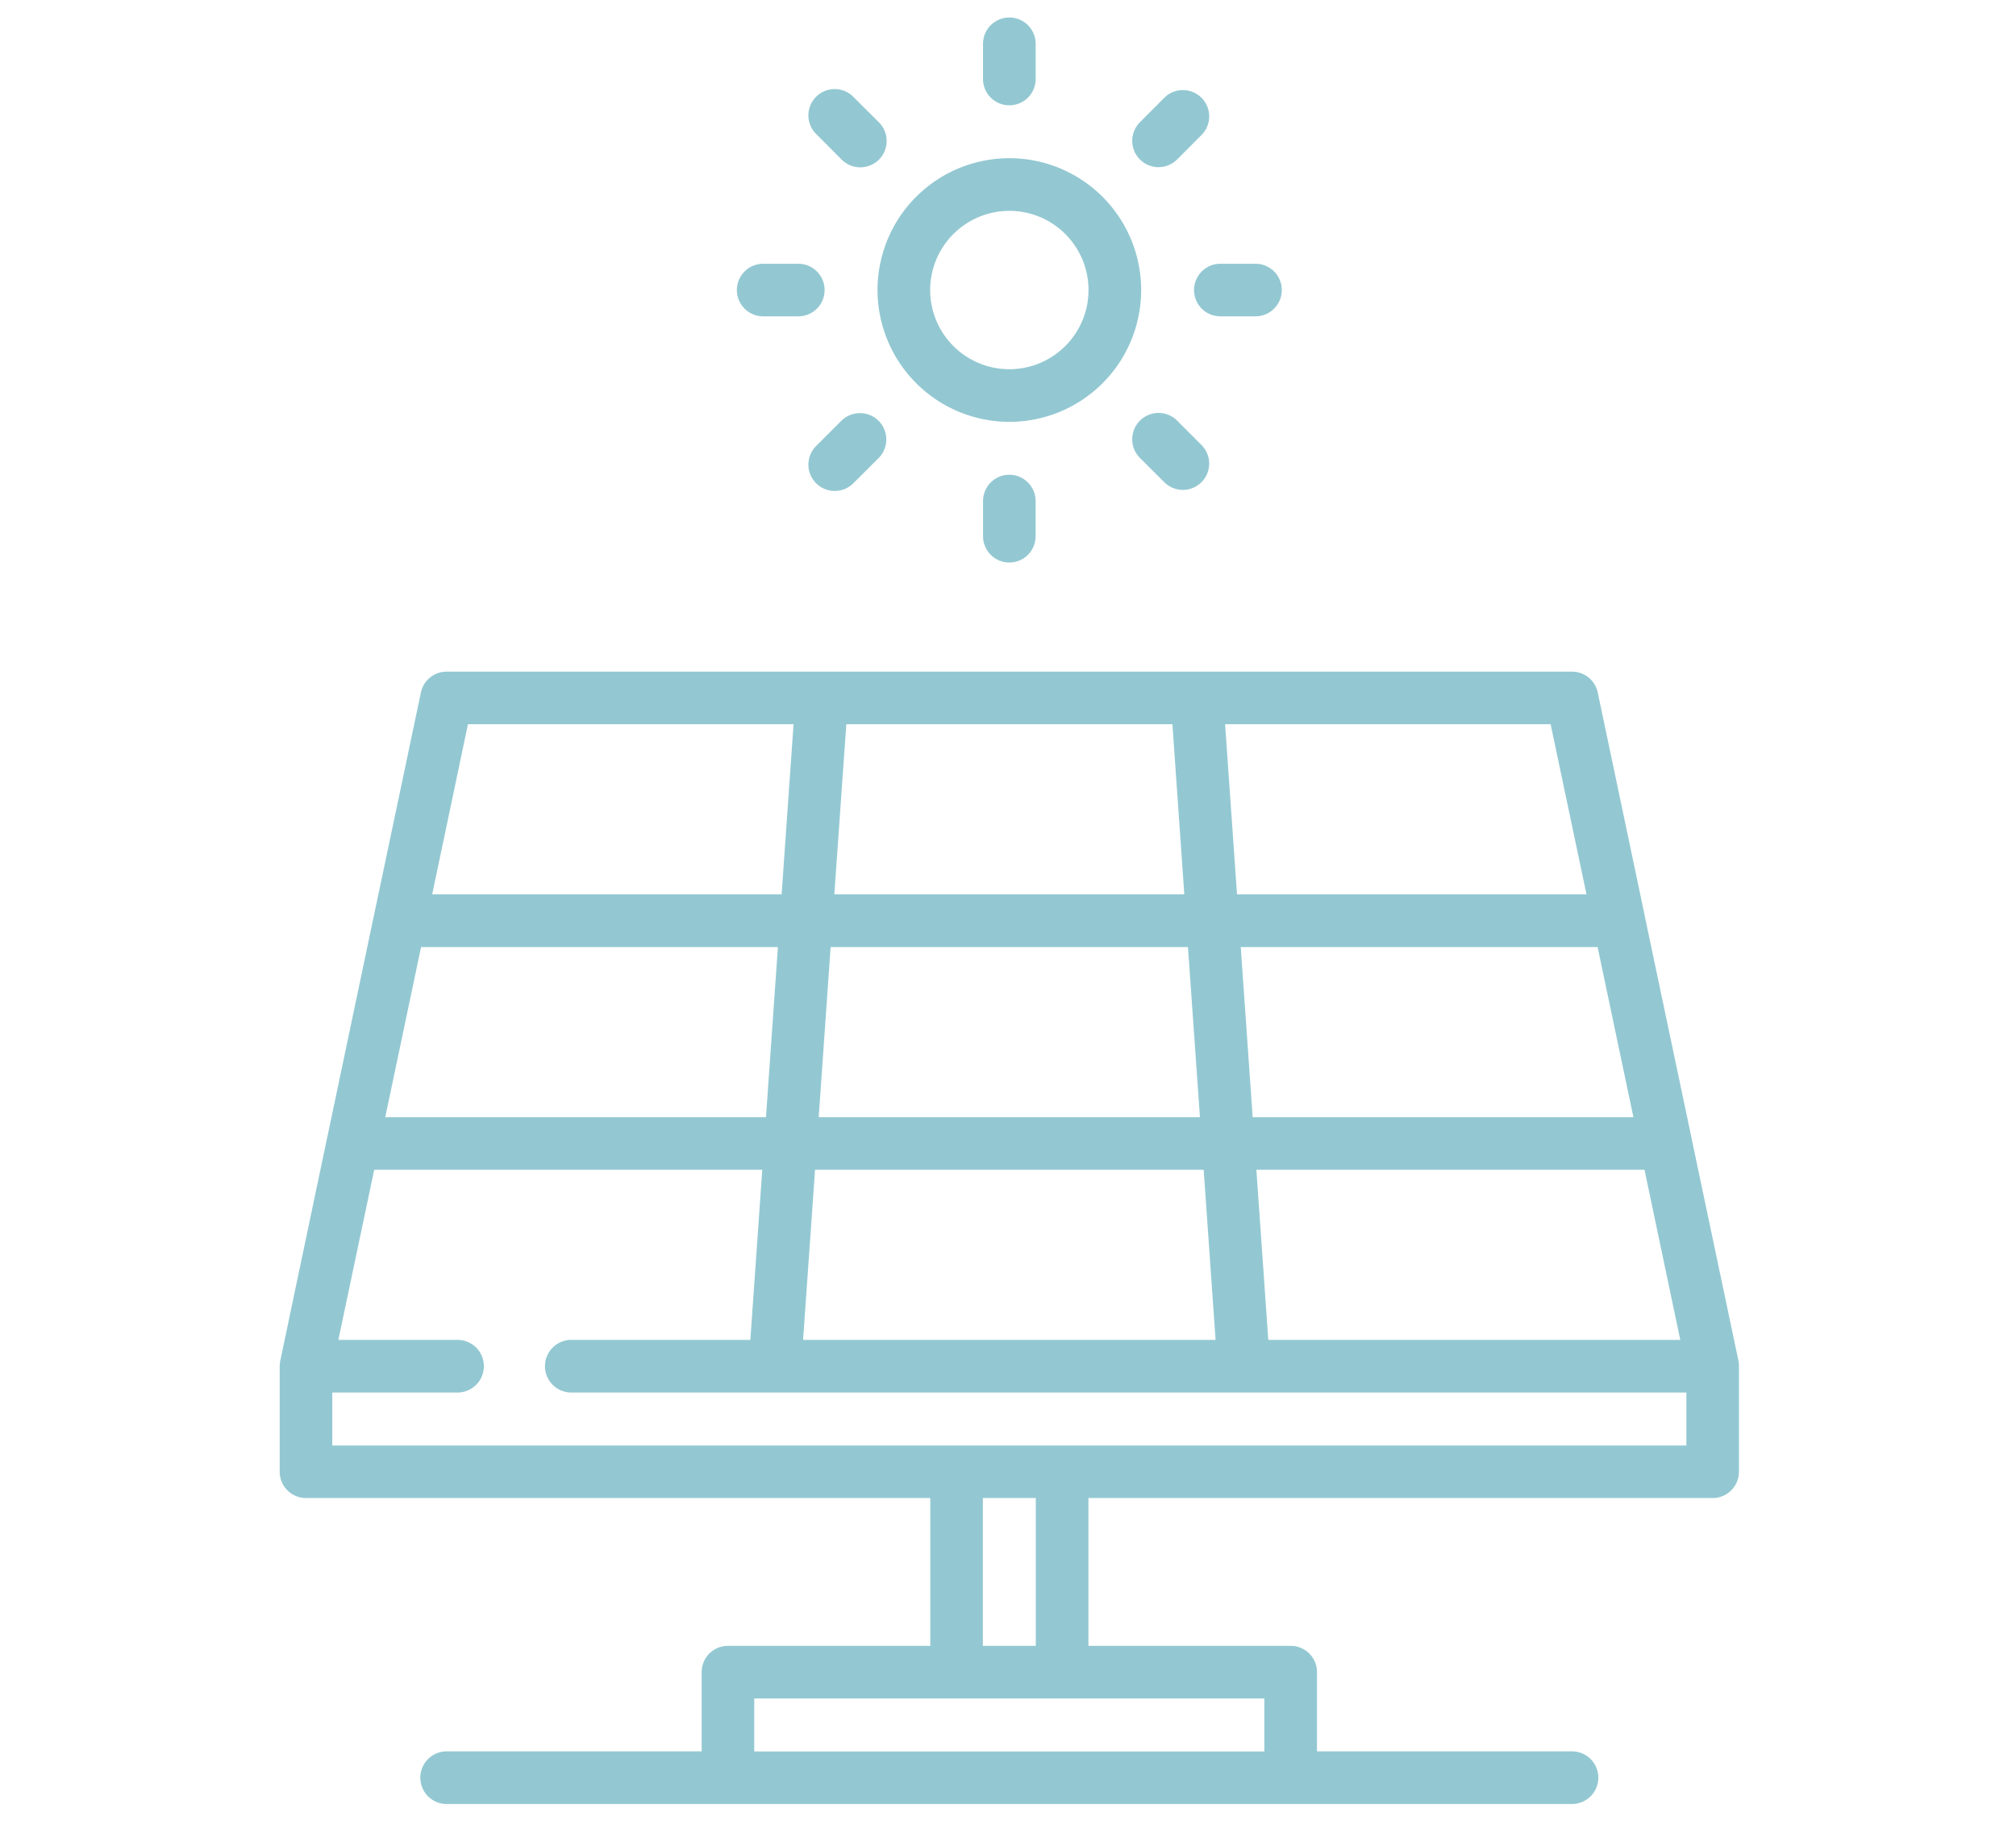 <svg id="Layer_1" data-name="Layer 1" xmlns="http://www.w3.org/2000/svg" viewBox="0 0 98.493 90">
  <defs>
    <style>
      .cls-1 {
        fill: #93c8d2;
      }
    </style>
  </defs>
  <title>14</title>
  <path class="cls-1" d="M49.312,20.608a6.44,6.44,0,1,0-6.44-6.44,6.449,6.449,0,0,0,6.44,6.44m0-10.308a3.868,3.868,0,1,1-3.868,3.868,3.871,3.871,0,0,1,3.868-3.868"/>
  <path class="cls-1" d="M49.312,5.144a1.284,1.284,0,0,0,1.286-1.286V2.141a1.286,1.286,0,1,0-2.572,0V3.858A1.284,1.284,0,0,0,49.312,5.144"/>
  <path class="cls-1" d="M41.113,7.789a1.287,1.287,0,1,0,1.818-1.822l-1.216-1.212a1.285,1.285,0,1,0-1.818,1.815Z"/>
  <path class="cls-1" d="M37.285,15.453h1.717a1.284,1.284,0,1,0,0-2.568H37.285a1.284,1.284,0,1,0,0,2.568"/>
  <path class="cls-1" d="M41.113,20.548l-1.216,1.216a1.286,1.286,0,1,0,1.818,1.818L42.932,22.37a1.287,1.287,0,0,0-1.818-1.822"/>
  <path class="cls-1" d="M48.027,24.476V26.196a1.284,1.284,0,0,0,2.568,0V24.476a1.284,1.284,0,0,0-2.568,0"/>
  <path class="cls-1" d="M55.693,20.548a1.286,1.286,0,0,0,0,1.822l1.216,1.212a1.285,1.285,0,0,0,1.815-1.818L57.511,20.548a1.288,1.288,0,0,0-1.818,0"/>
  <path class="cls-1" d="M58.336,14.167a1.284,1.284,0,0,0,1.286,1.286h1.717a1.284,1.284,0,1,0,0-2.568H59.622A1.284,1.284,0,0,0,58.336,14.167"/>
  <path class="cls-1" d="M56.601,8.165a1.287,1.287,0,0,0,.907-.375l1.216-1.219A1.286,1.286,0,0,0,56.906,4.753L55.694,5.969a1.286,1.286,0,0,0,.907,2.197"/>
  <path class="cls-1" d="M84.958,66.758v-.014a.39.39,0,0,0-.003-.063.466.466,0,0,0-.004-.07.935.935,0,0,0-.018-.133v-.004L82.642,55.606v-.011L80.35,44.724v-.014L78.059,33.831A1.28,1.28,0,0,0,76.801,32.811H21.821a1.283,1.283,0,0,0-1.258,1.02L18.272,44.709l-.004.014L15.981,55.595l-.004.011L13.693,66.474c-.01.049-.017.095-.024.14v.035a.848.848,0,0,0-.004.095v5.15A1.284,1.284,0,0,0,14.947,73.18H45.45V80.401H35.566a1.284,1.284,0,0,0-1.286,1.282v3.872H21.821a1.286,1.286,0,1,0,0,2.572H76.801a1.286,1.286,0,0,0,0-2.572H64.342v-3.872a1.284,1.284,0,0,0-1.286-1.282H53.176V73.18H83.675a1.284,1.284,0,0,0,1.282-1.286V66.758Zm-64.387-20.493H38.005l-.582,8.311h-18.601Zm20.01,0H58.039l.585,8.311H39.998ZM57.279,35.379,57.86,43.69h-17.098l.585-8.311Zm22.522,19.197h-18.601l-.582-8.311H78.052ZM58.806,57.144l.582,8.311H39.235l.585-8.311ZM61.963,65.455l-.582-8.311H80.343l1.748,8.311ZM77.509,43.69H60.435l-.582-8.311H75.757Zm-54.647-8.311H38.769L38.187,43.69H21.114ZM61.77,85.559H36.849V82.97H61.77ZM50.604,80.401H48.018V73.18H50.604Zm31.785-9.789H16.233V68.026h6.121a1.286,1.286,0,1,0,0-2.572H16.531l1.752-8.311H37.241l-.582,8.311H27.911a1.286,1.286,0,1,0,0,2.572H82.389Z"/>
</svg>
